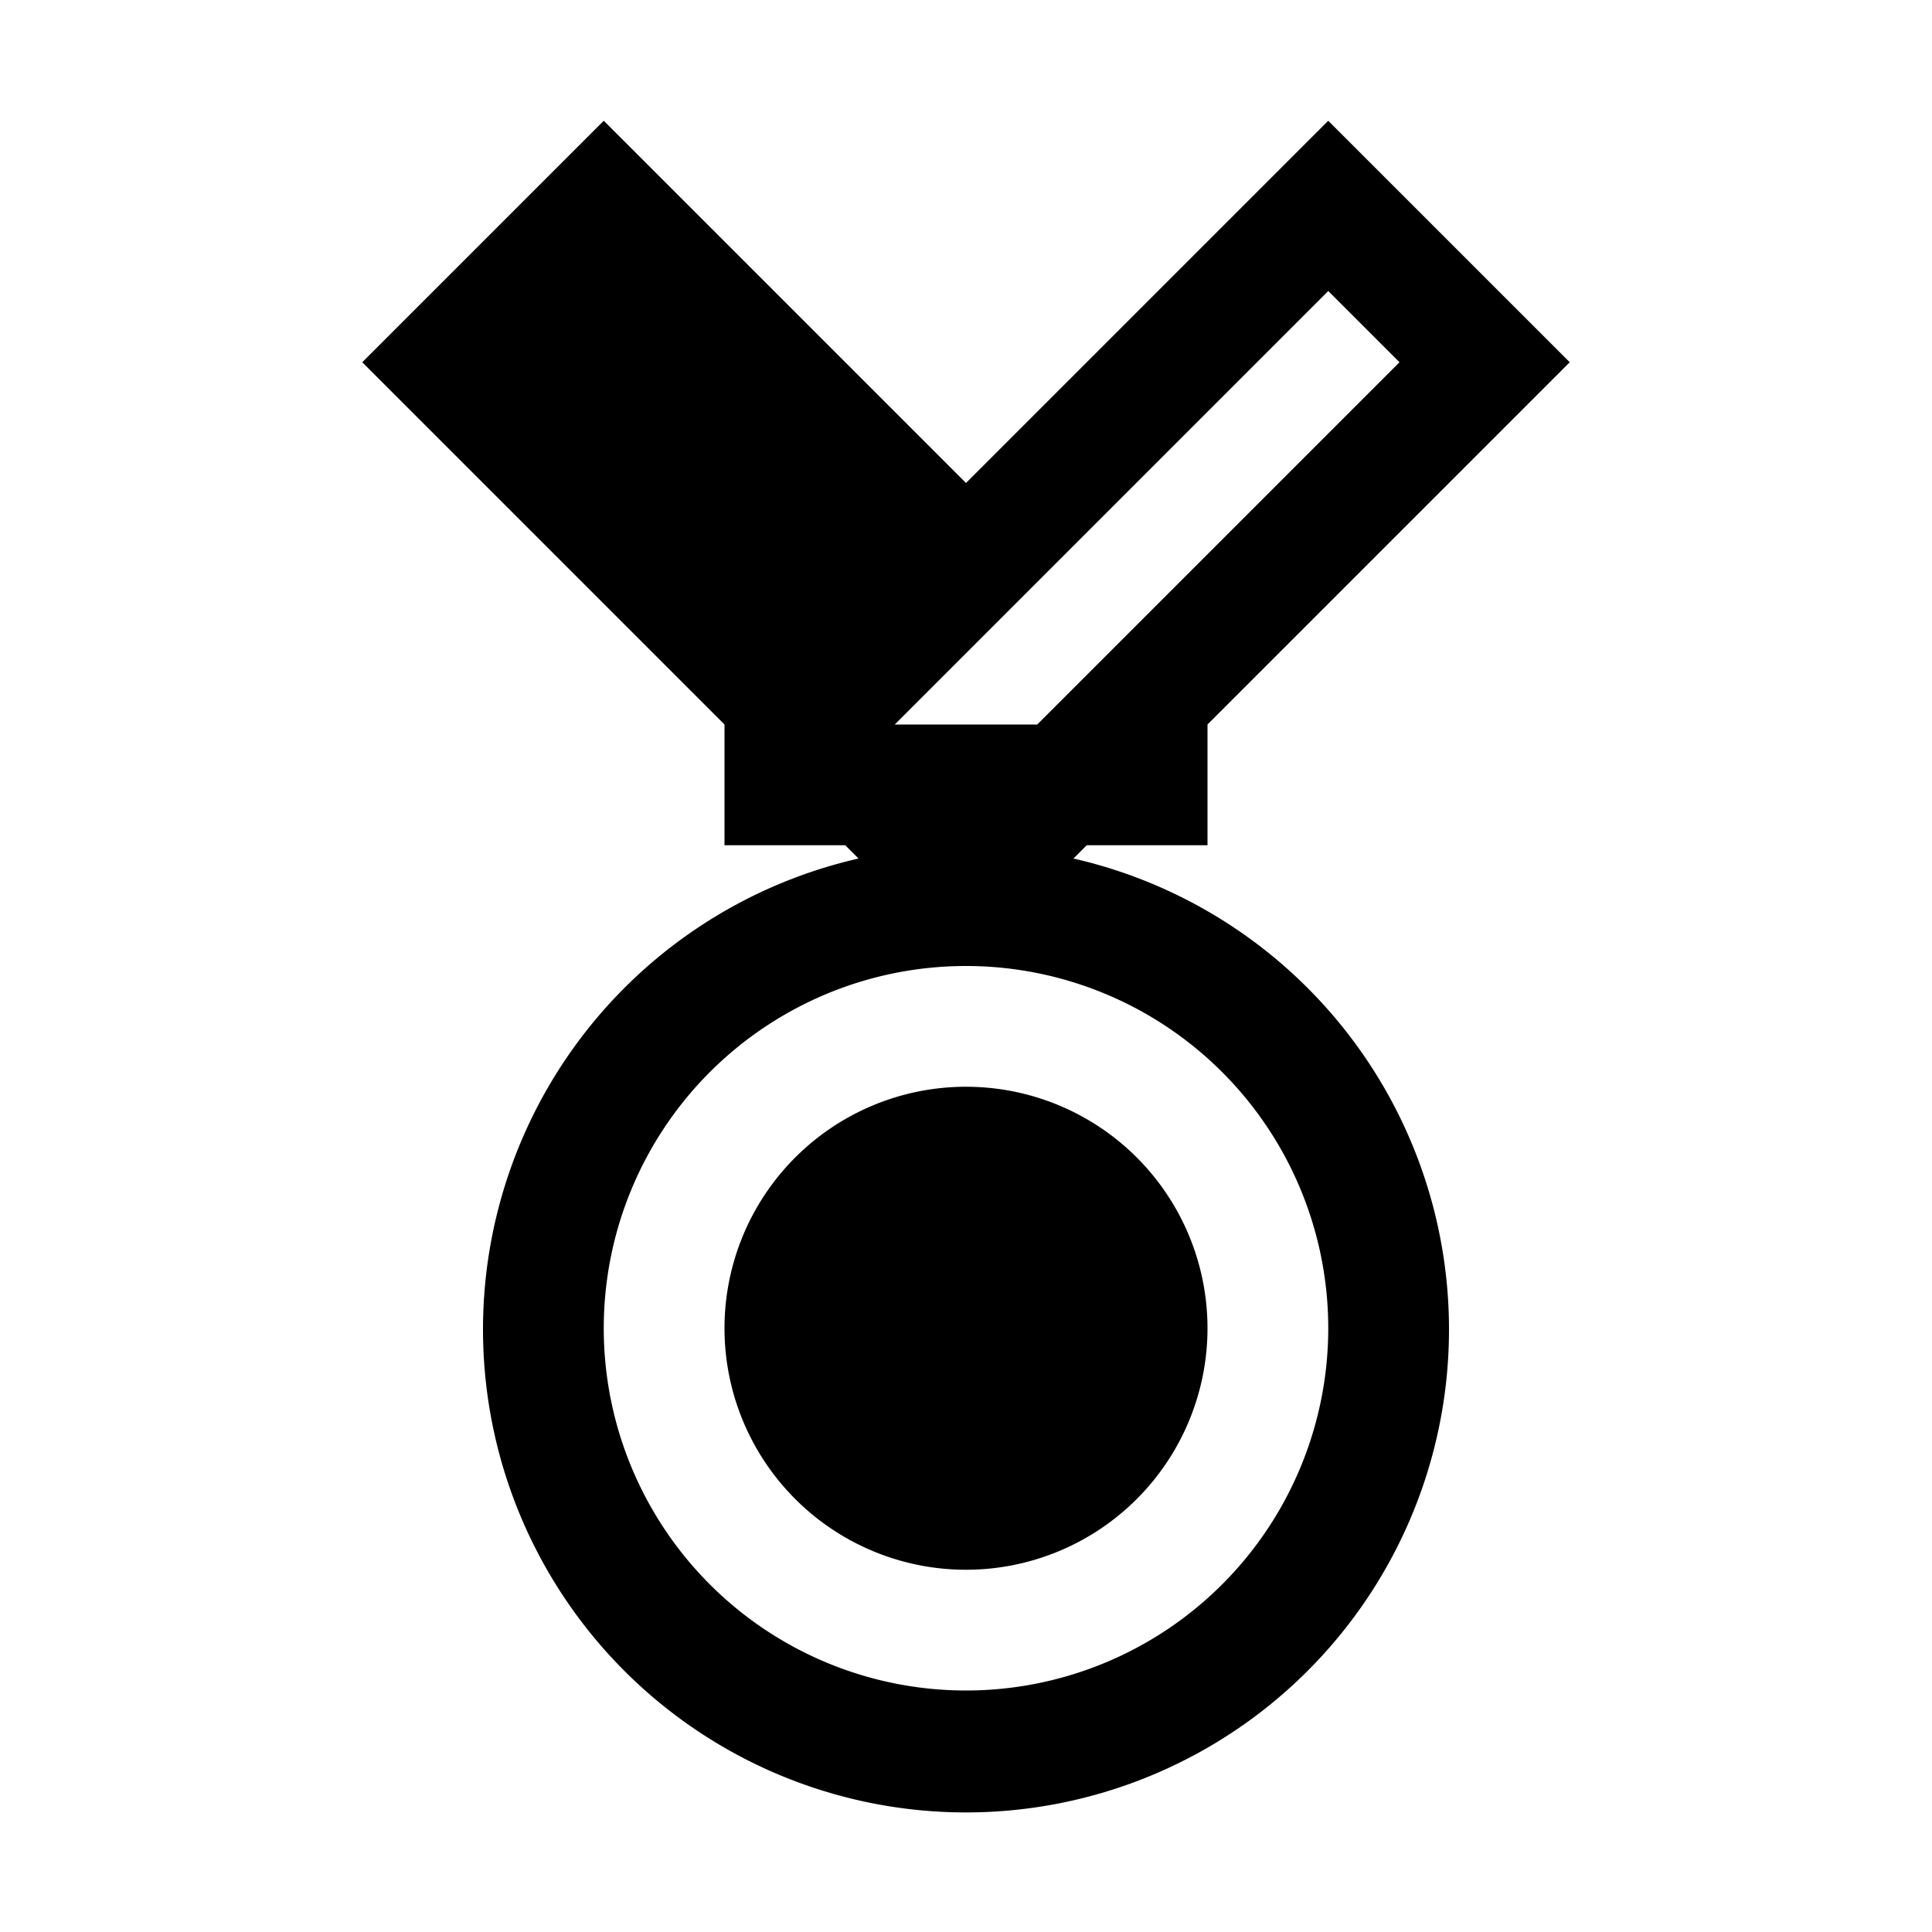 <svg xmlns="http://www.w3.org/2000/svg" width="16" height="16" viewBox="0 0 16 16">
    <path d="M8.89,7.11,9,7h1V6l3-3L11,1,8,4,5,1,3,3,6,6V7H7l.11.11a4,4,0,1,0,1.78,0ZM11.59,3l-3,3H7.41L11,2.41ZM8,14a3,3,0,1,1,3-3A3,3,0,0,1,8,14Zm2-3A2,2,0,1,1,8,9,2,2,0,0,1,10,11Z"/>
</svg>

